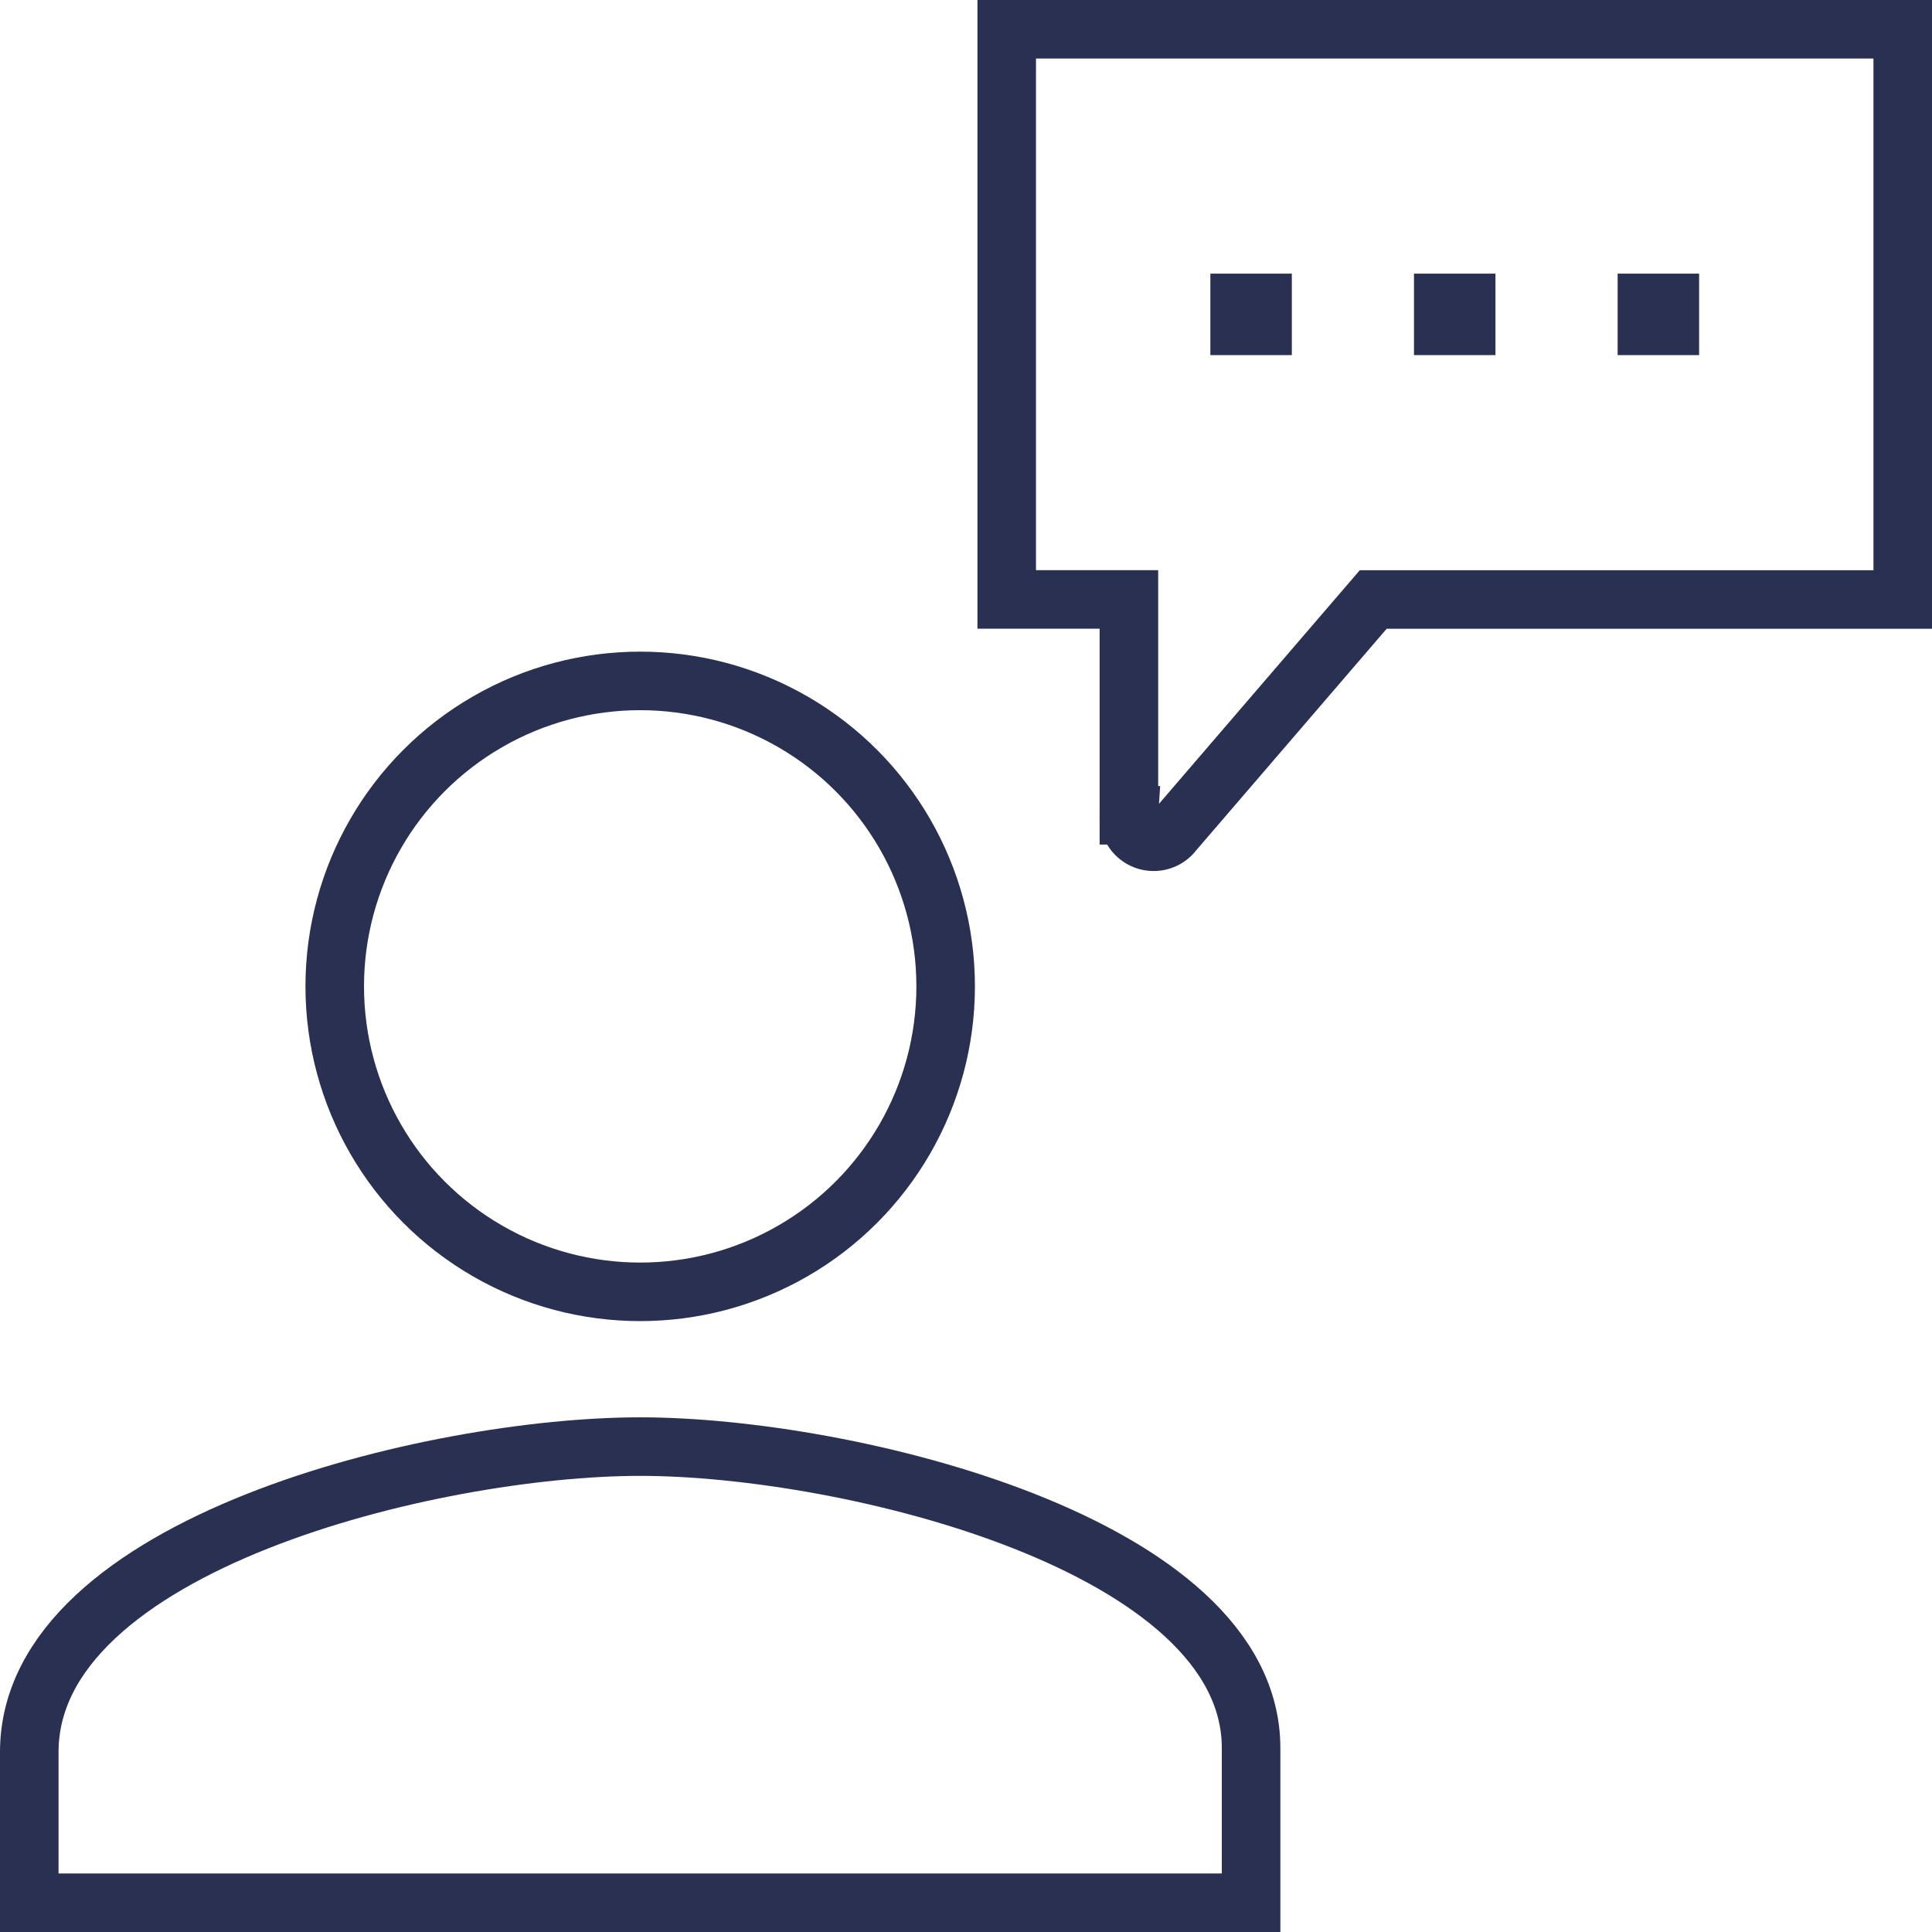 <svg xmlns="http://www.w3.org/2000/svg" viewBox="-17036 -11906 66 66">
  <defs>
    <style>
      .cls-1 {
        fill: none;
        stroke: #2a3052;
        stroke-miterlimit: 10;
        stroke-width: 2px;
      }

      .cls-2 {
        fill: #2a3052;
      }
    </style>
  </defs>
  <g id="Group_1289" data-name="Group 1289" transform="translate(-17036 -11906)">
    <g id="Group_1288" data-name="Group 1288" transform="translate(1 23.261)">
      <circle id="Ellipse_150" data-name="Ellipse 150" class="cls-1" cx="10.435" cy="10.435" r="10.435" transform="translate(10.435)"/>
      <path id="Path_5906" data-name="Path 5906" class="cls-1" d="M21.87,35.8C14.774,35.8,1,39.139,1,46.235v5.148H42.739V46.1C42.739,39.139,28.965,35.8,21.87,35.8Z" transform="translate(-1 -9.643)"/>
    </g>
    <path id="Path_5907" data-name="Path 5907" class="cls-1" d="M25,1V20.478h4.174v7.374a.848.848,0,0,0,1.53.557l6.817-7.93H55.609V1Z" transform="translate(9.391)"/>
    <rect id="Rectangle_834" data-name="Rectangle 834" class="cls-2" width="2.783" height="2.783" transform="translate(41.348 9.348)"/>
    <rect id="Rectangle_835" data-name="Rectangle 835" class="cls-2" width="2.783" height="2.783" transform="translate(48.304 9.348)"/>
    <rect id="Rectangle_836" data-name="Rectangle 836" class="cls-2" width="2.783" height="2.783" transform="translate(55.261 9.348)"/>
  </g>
</svg>

